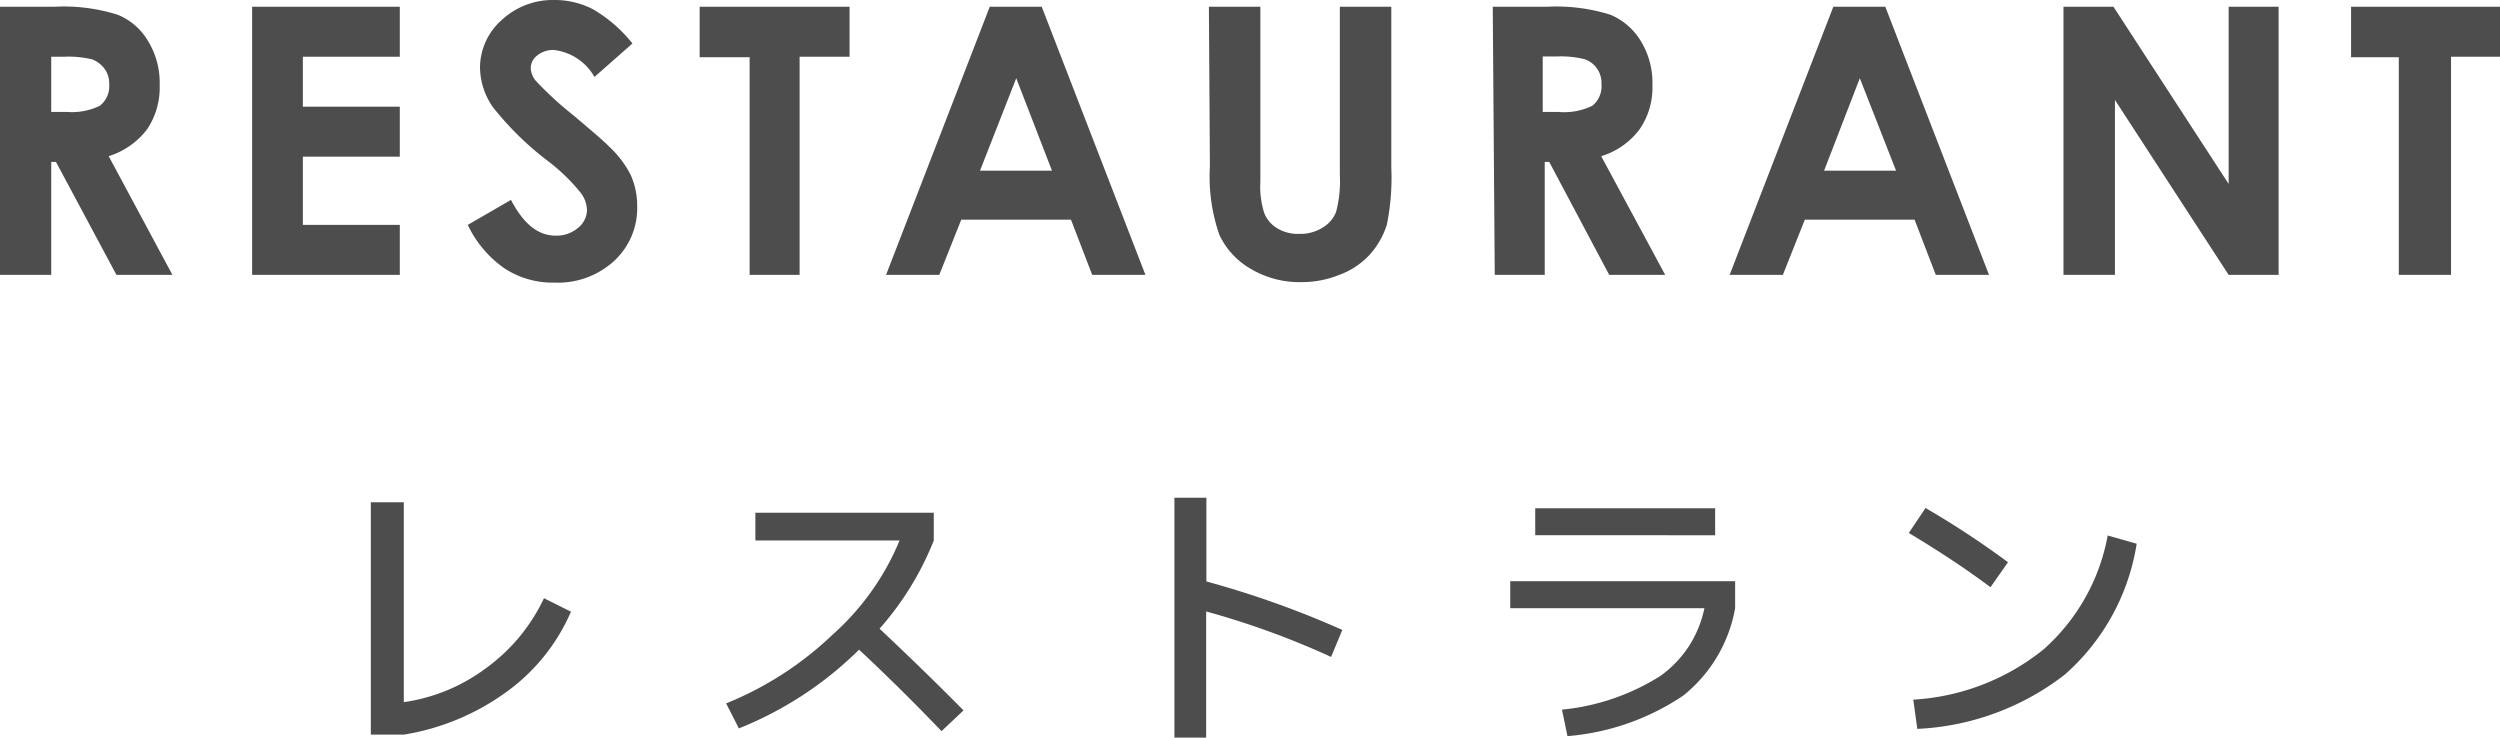 <svg xmlns="http://www.w3.org/2000/svg" viewBox="0 0 100.05 29.52"><defs><style>.cls-1{fill:#4d4d4d;}</style></defs><title>gnav_restaurant</title><g id="レイヤー_2" data-name="レイヤー 2"><g id="header_footer" data-name="header/footer"><path class="cls-1" d="M21.77,23.94l1.08.54a7.74,7.74,0,0,1-2.58,3.21,9.6,9.6,0,0,1-4.11,1.71H14.84V20.1h1.32v8a7.2,7.2,0,0,0,3.29-1.36A7.28,7.28,0,0,0,21.77,23.94Z"/><path class="cls-1" d="M30.23,21.63V20.52h7.14v1.11a12,12,0,0,1-2.17,3.53q1.86,1.75,3.36,3.27l-.88.83Q36,27.51,34.38,26a14.46,14.46,0,0,1-4.81,3.15l-.51-1a13.49,13.49,0,0,0,4.27-2.76A10.28,10.28,0,0,0,36,21.63Z"/><path class="cls-1" d="M47,19.92h1.28v3.35a37.71,37.71,0,0,1,5.44,1.94l-.45,1.08a33.11,33.11,0,0,0-5-1.82v5.05H47Z"/><path class="cls-1" d="M60.44,24.34V23.26h9v1.08a5.76,5.76,0,0,1-2.08,3.5,9.7,9.7,0,0,1-4.63,1.62l-.22-1.06a9,9,0,0,0,3.94-1.35,4.4,4.4,0,0,0,1.76-2.71Zm1-2.92V20.34h7.2v1.08Z"/><path class="cls-1" d="M76.39,21.33l.67-1a35.83,35.83,0,0,1,3.3,2.17l-.7,1C78.6,22.71,77.51,22,76.39,21.33ZM76.57,28A9.15,9.15,0,0,0,81.77,26a8,8,0,0,0,2.58-4.57l1.16.33A8.78,8.78,0,0,1,82.63,27a10.41,10.41,0,0,1-5.9,2.17Z"/><path class="cls-1" d="M0,.27H2.17A7.2,7.2,0,0,1,4.71.59,2.51,2.51,0,0,1,5.93,1.65,3.19,3.19,0,0,1,6.39,3.4a3,3,0,0,1-.5,1.77A3.08,3.08,0,0,1,4.35,6.25L6.9,11H4.66L2.24,6.48H2.05V11H0ZM2.05,4.48h.64A2.54,2.54,0,0,0,4,4.23a1,1,0,0,0,.37-.86,1,1,0,0,0-.18-.61,1.15,1.15,0,0,0-.49-.38,4,4,0,0,0-1.13-.11H2.05Z"/><path class="cls-1" d="M10.09.27H16v2H12.12v2H16v2H12.12V9H16v2H10.09Z"/><path class="cls-1" d="M25.31,1.74,23.79,3.08A2.15,2.15,0,0,0,22.16,2a1,1,0,0,0-.66.22.64.64,0,0,0-.26.49.85.85,0,0,0,.19.51,13.57,13.57,0,0,0,1.5,1.38c.78.66,1.26,1.07,1.42,1.24A4.1,4.1,0,0,1,25.24,7a3,3,0,0,1,.26,1.25,2.87,2.87,0,0,1-.92,2.19,3.33,3.33,0,0,1-2.39.87,3.51,3.51,0,0,1-2-.57A4.42,4.42,0,0,1,18.72,9l1.73-1c.52,1,1.11,1.43,1.79,1.43a1.31,1.31,0,0,0,.89-.31.92.92,0,0,0,.36-.71,1.18,1.18,0,0,0-.28-.73A7.53,7.53,0,0,0,22,6.5a12.27,12.27,0,0,1-2.28-2.22,2.83,2.83,0,0,1-.51-1.56A2.55,2.55,0,0,1,20.08.8,3,3,0,0,1,22.19,0a3.33,3.33,0,0,1,1.54.37A5.64,5.64,0,0,1,25.31,1.74Z"/><path class="cls-1" d="M28,.27h6v2H32V11H30V2.29H28Z"/><path class="cls-1" d="M39.61.27h2.08L45.84,11H43.71l-.85-2.21H38.47L37.59,11H35.46Zm1.06,2.86-1.45,3.7H42.1Z"/><path class="cls-1" d="M48.38.27h2.06v7a3.47,3.47,0,0,0,.16,1.27,1.26,1.26,0,0,0,.52.6,1.61,1.61,0,0,0,.87.22,1.69,1.69,0,0,0,.94-.25,1.26,1.26,0,0,0,.54-.63A4.75,4.75,0,0,0,53.62,7V.27h2.06V6.69A9.48,9.48,0,0,1,55.5,9a3.27,3.27,0,0,1-.71,1.22A3.11,3.11,0,0,1,53.6,11a4,4,0,0,1-1.56.29,3.79,3.79,0,0,1-2-.54,3.07,3.07,0,0,1-1.24-1.35,7.08,7.08,0,0,1-.38-2.74Z"/><path class="cls-1" d="M59.74.27h2.17a7.24,7.24,0,0,1,2.54.32,2.6,2.6,0,0,1,1.22,1.06,3.19,3.19,0,0,1,.46,1.75,2.94,2.94,0,0,1-.51,1.77,3,3,0,0,1-1.54,1.08L66.64,11H64.4L62,6.48h-.18V11h-2Zm2,4.21h.64a2.56,2.56,0,0,0,1.35-.25,1,1,0,0,0,.36-.86,1,1,0,0,0-.67-1,3.92,3.92,0,0,0-1.12-.11h-.56Z"/><path class="cls-1" d="M73.37.27h2.08L79.6,11H77.47l-.85-2.21H72.23L71.35,11H69.22Zm1.06,2.86L73,6.83h2.88Z"/><path class="cls-1" d="M82.58.27h2l4.61,7.09V.27h2V11h-2L84.64,4V11H82.58Z"/><path class="cls-1" d="M94.09.27h6v2h-2V11H96V2.29H94.09Z"/></g></g></svg>